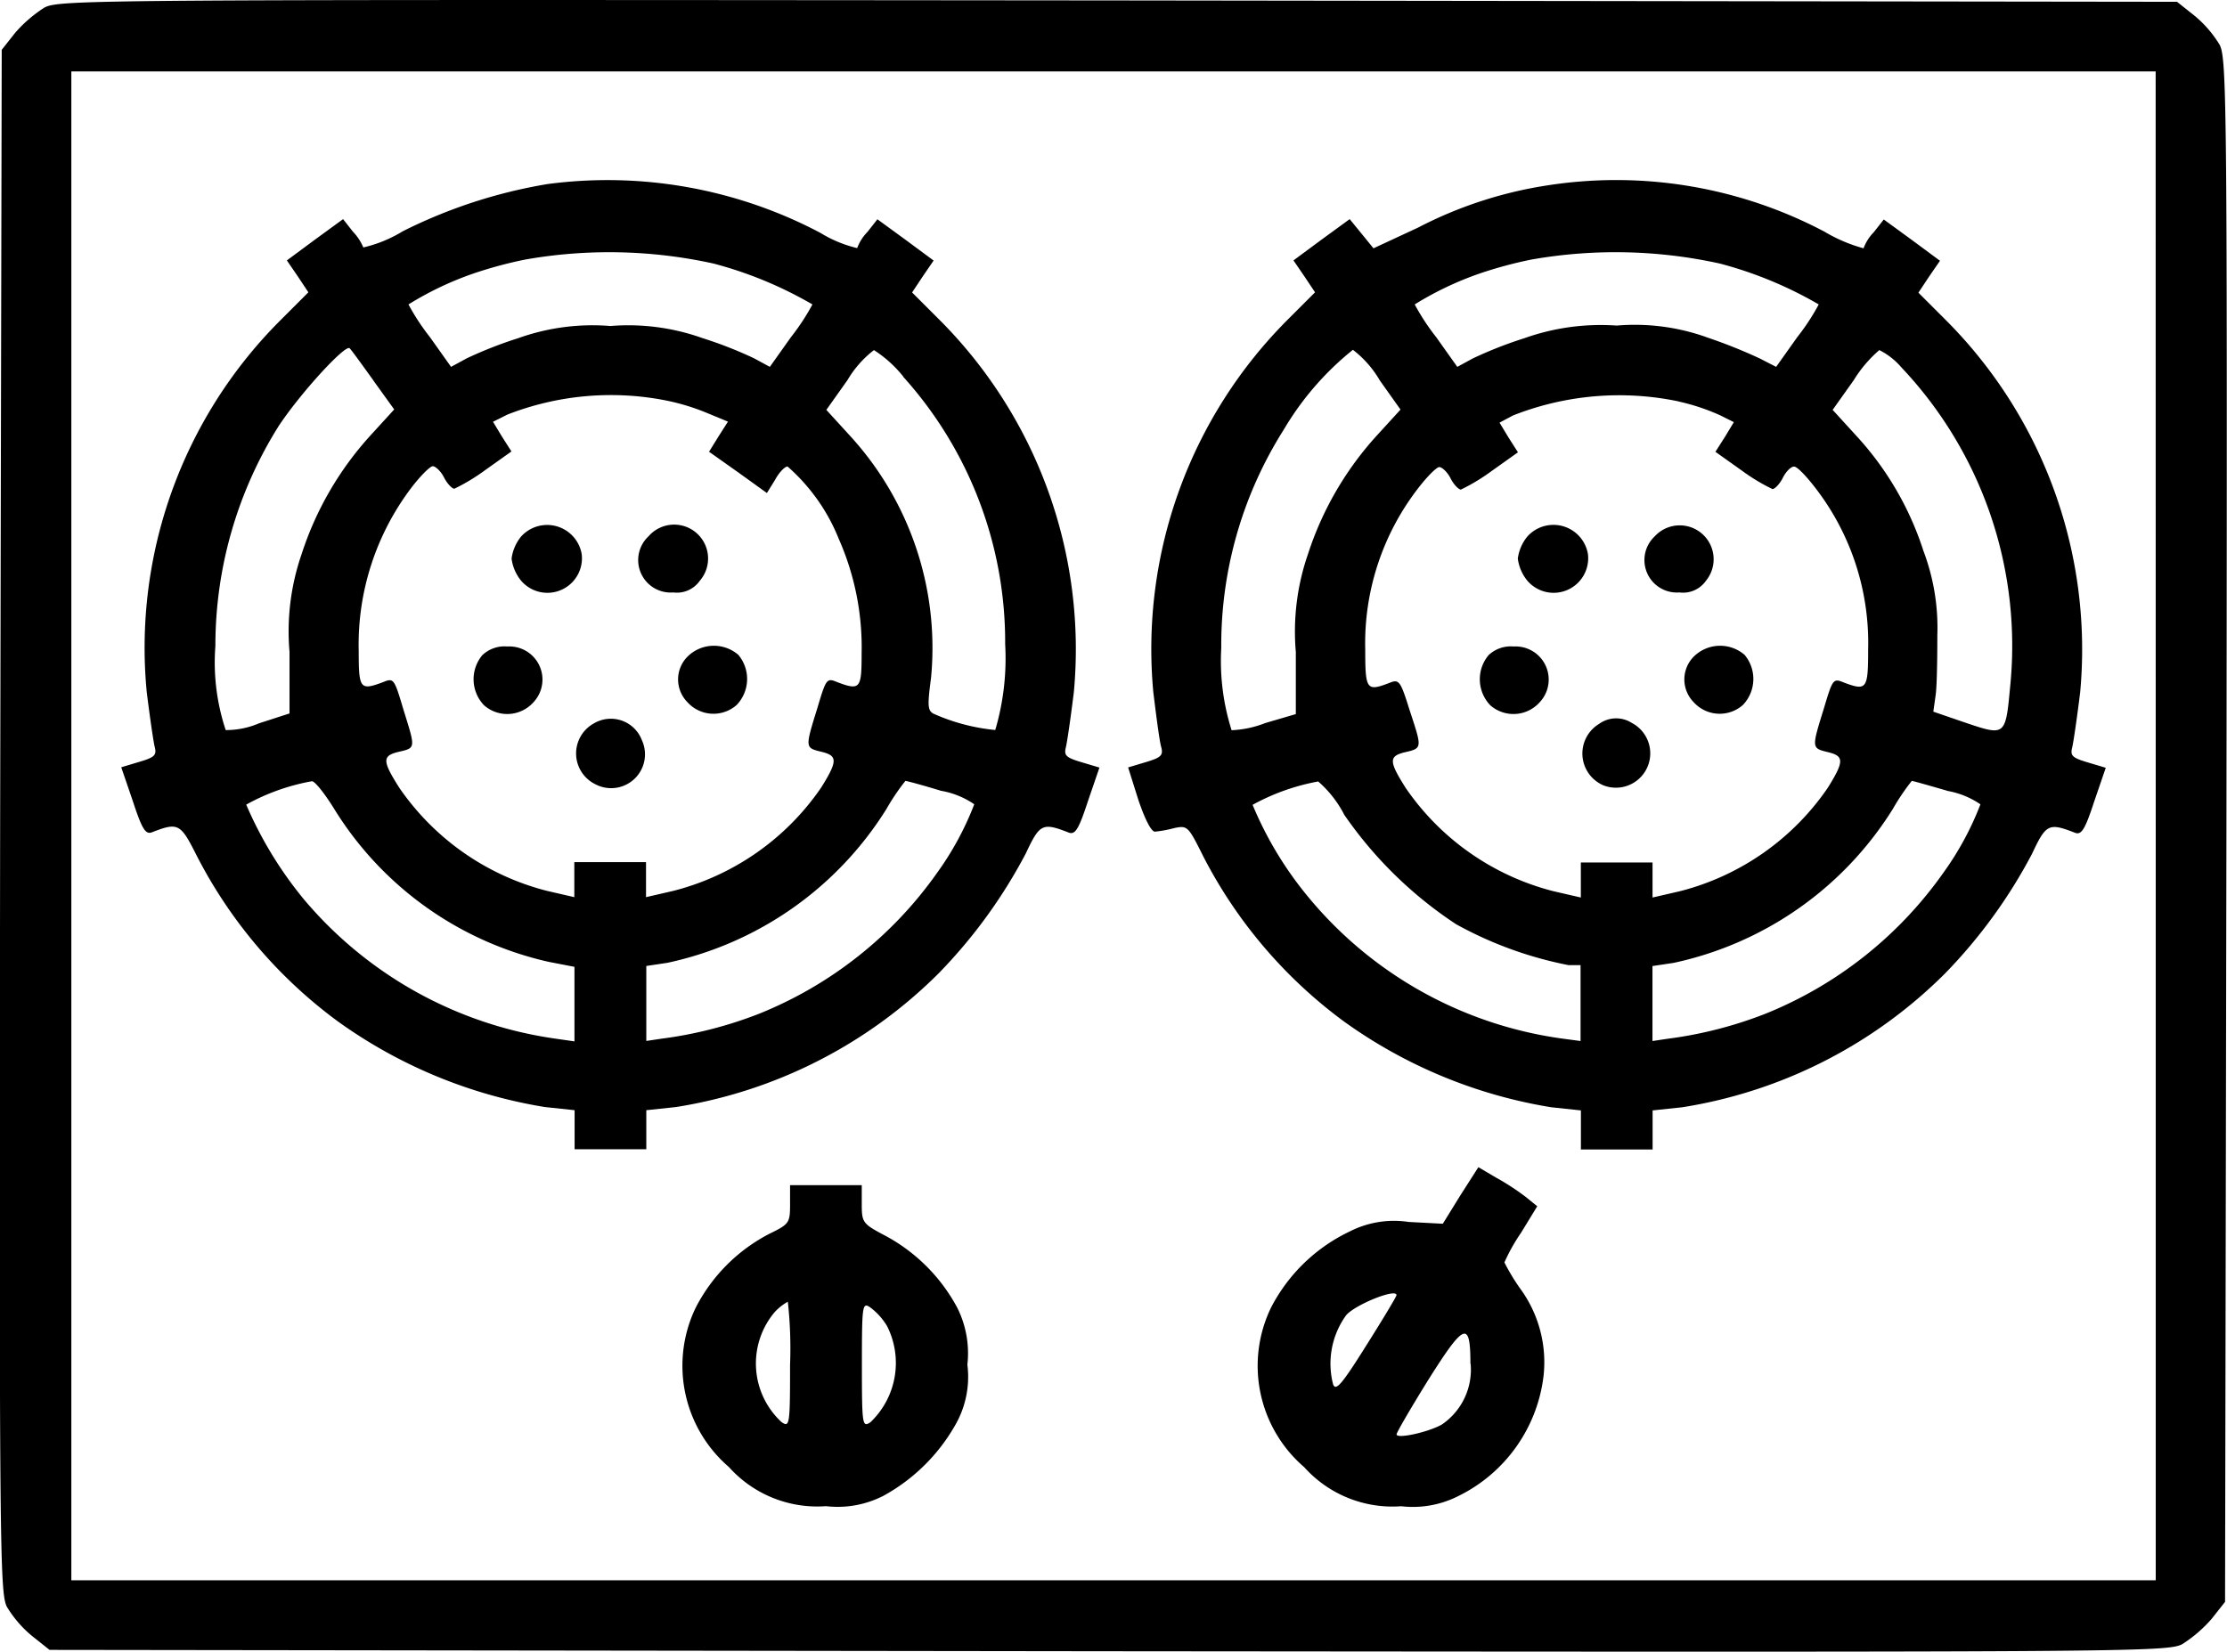 <svg xmlns="http://www.w3.org/2000/svg" width="31.06" height="23.042" viewBox="0 0 31.06 23.042">
  <g id="d77373acdc4e1f9e0047472e6686b4c2" transform="translate(-9.998 -136.494)">
    <g id="그룹_5028" data-name="그룹 5028" transform="translate(9.998 136.494)">
      <path id="패스_2520" data-name="패스 2520" d="M10.617-374.4a1.894,1.894,0,0,0-.407.351l-.188.238L10-363.06c-.013,10.15-.006,10.77.094,10.97a1.608,1.608,0,0,0,.351.407l.244.194,14.761.019c14.3.013,14.773.013,14.986-.1a1.9,1.9,0,0,0,.407-.351l.188-.238.019-10.751c.013-10.15.006-10.77-.094-10.97a1.608,1.608,0,0,0-.351-.407l-.244-.194L25.6-374.5C11.306-374.513,10.83-374.513,10.617-374.4Zm29.447,11.415v10.525H10.993V-373.51H40.063Z" transform="translate(-9.998 374.506)"/>
      <path id="패스_2521" data-name="패스 2521" d="M69.275-295.185a7.073,7.073,0,0,0-2.017.658,1.849,1.849,0,0,1-.551.226.7.7,0,0,0-.144-.219l-.138-.176-.395.288-.389.288.15.219.15.226-.4.4a6.454,6.454,0,0,0-1.854,5.181c.044.351.094.7.113.77.025.106-.006.138-.219.2l-.25.075.163.476c.125.382.175.464.263.432.37-.144.4-.125.627.326a6.617,6.617,0,0,0,1.961,2.306,6.815,6.815,0,0,0,2.895,1.2l.414.044v.545h1v-.545l.414-.044a6.657,6.657,0,0,0,3.665-1.867,7.175,7.175,0,0,0,1.215-1.673c.194-.414.232-.432.6-.288.088.031.138-.05.263-.432l.163-.476-.251-.075c-.213-.063-.244-.094-.219-.2.019-.075.069-.42.113-.777a6.5,6.5,0,0,0-1.886-5.206l-.37-.37.15-.226.15-.219-.389-.288-.395-.288-.138.176a.641.641,0,0,0-.144.226,1.737,1.737,0,0,1-.514-.213A6.357,6.357,0,0,0,69.275-295.185Zm2.318,1.109a5.553,5.553,0,0,1,1.378.57,3.118,3.118,0,0,1-.3.457l-.294.414-.219-.119a5.8,5.8,0,0,0-.72-.282,3.077,3.077,0,0,0-1.284-.169,3.071,3.071,0,0,0-1.284.169,5.759,5.759,0,0,0-.72.282l-.219.119-.294-.414a3.118,3.118,0,0,1-.3-.457,4.507,4.507,0,0,1,.908-.432,5.862,5.862,0,0,1,.72-.194A6.762,6.762,0,0,1,71.593-294.076Zm-4.743,1.635.288.4-.326.357a4.526,4.526,0,0,0-.965,1.66,3.3,3.3,0,0,0-.169,1.366v.858l-.426.138a1.166,1.166,0,0,1-.464.094,2.988,2.988,0,0,1-.144-1.172,5.765,5.765,0,0,1,.883-3.07c.307-.464.933-1.146.99-1.084C66.544-292.867,66.694-292.66,66.851-292.441Zm7.387-.056a5.527,5.527,0,0,1,1.422,3.728,3.54,3.54,0,0,1-.138,1.2,2.758,2.758,0,0,1-.858-.226c-.088-.044-.088-.119-.038-.5a4.381,4.381,0,0,0-1.134-3.383l-.326-.357.294-.414a1.467,1.467,0,0,1,.37-.42A1.707,1.707,0,0,1,74.238-292.5Zm-3.371.319a3.067,3.067,0,0,1,.639.188l.288.119-.132.207-.132.213.407.288.4.288.113-.182c.056-.106.138-.188.175-.188a2.653,2.653,0,0,1,.714,1.009,3.743,3.743,0,0,1,.319,1.6c0,.489-.019.52-.338.4-.15-.063-.157-.05-.282.37-.169.545-.169.545.056.6s.238.119,0,.5a3.566,3.566,0,0,1-2.061,1.441l-.382.088v-.489h-1v.489l-.382-.088a3.567,3.567,0,0,1-2.061-1.441c-.238-.376-.238-.445,0-.5s.226-.05.056-.6c-.125-.42-.132-.432-.282-.37-.319.119-.338.094-.338-.432a3.624,3.624,0,0,1,.739-2.287c.125-.163.257-.294.294-.294s.113.069.157.157.113.157.144.157a2.673,2.673,0,0,0,.426-.257l.37-.263-.132-.207-.125-.207.2-.1A3.969,3.969,0,0,1,70.867-292.178ZM66.3-286.47a4.734,4.734,0,0,0,2.995,2.136l.357.069v1.04l-.263-.038a5.609,5.609,0,0,1-3.515-1.949,5.459,5.459,0,0,1-.8-1.316,2.958,2.958,0,0,1,.915-.326C66.03-286.858,66.168-286.683,66.3-286.47Zm8.464-.251a1.174,1.174,0,0,1,.464.188,4.211,4.211,0,0,1-.52.959,5.592,5.592,0,0,1-2.475,1.961,5.744,5.744,0,0,1-1.372.351l-.207.031v-1.046l.294-.044a4.783,4.783,0,0,0,3.057-2.149,3.013,3.013,0,0,1,.263-.389C74.288-286.858,74.507-286.8,74.764-286.721Z" transform="translate(-61.64 297.753)"/>
      <path id="패스_2522" data-name="패스 2522" d="M235.242-143.434a.608.608,0,0,0-.132.307.608.608,0,0,0,.132.307.482.482,0,0,0,.846-.37A.489.489,0,0,0,235.242-143.434Z" transform="translate(-227.975 150.92)"/>
      <path id="패스_2523" data-name="패스 2523" d="M290.938-143.4a.453.453,0,0,0,.345.783.39.39,0,0,0,.37-.163A.473.473,0,0,0,290.938-143.4Z" transform="translate(-281.893 150.882)"/>
      <path id="패스_2524" data-name="패스 2524" d="M218.611-89.945a.524.524,0,0,0,.025.7.49.49,0,0,0,.689-.044.462.462,0,0,0-.364-.777A.45.45,0,0,0,218.611-89.945Z" transform="translate(-211.884 99.085)"/>
      <path id="패스_2525" data-name="패스 2525" d="M308.552-90.058a.451.451,0,0,0-.006.633.489.489,0,0,0,.689.044.524.524,0,0,0,.025-.7A.522.522,0,0,0,308.552-90.058Z" transform="translate(-298.962 99.217)"/>
      <path id="패스_2526" data-name="패스 2526" d="M263.74-57.954a.478.478,0,0,0,.019.846.472.472,0,0,0,.652-.614A.463.463,0,0,0,263.74-57.954Z" transform="translate(-255.459 68.047)"/>
      <path id="패스_2527" data-name="패스 2527" d="M512.175-295.252a5.807,5.807,0,0,0-1.8.589l-.62.288-.163-.2-.169-.207-.395.288-.389.288.15.219.151.226-.37.37a6.5,6.5,0,0,0-1.886,5.206c.044.357.088.7.113.777.025.106-.006.138-.213.2l-.251.075.144.457c.094.276.182.445.232.439a1.707,1.707,0,0,0,.269-.05c.182-.038.194-.025.4.389a6.614,6.614,0,0,0,1.961,2.306,6.814,6.814,0,0,0,2.895,1.2l.414.044v.545h1v-.545l.414-.044a6.657,6.657,0,0,0,3.665-1.867,7.178,7.178,0,0,0,1.215-1.673c.194-.414.232-.432.6-.288.088.031.138-.05.263-.432l.163-.476-.251-.075c-.213-.063-.244-.094-.219-.2.019-.075.069-.42.113-.777a6.5,6.5,0,0,0-1.886-5.206l-.37-.37.15-.226.151-.219-.389-.288-.395-.288-.138.176a.64.64,0,0,0-.144.226,2.178,2.178,0,0,1-.545-.232A6.224,6.224,0,0,0,512.175-295.252Zm2.412,1.09a5.553,5.553,0,0,1,1.378.57,3.121,3.121,0,0,1-.3.457l-.294.414-.232-.119a7.267,7.267,0,0,0-.72-.288,2.976,2.976,0,0,0-1.272-.169,3.169,3.169,0,0,0-1.284.175,5.762,5.762,0,0,0-.72.282l-.219.119-.294-.414a3.118,3.118,0,0,1-.3-.457,4.506,4.506,0,0,1,.908-.432,5.861,5.861,0,0,1,.72-.194A6.763,6.763,0,0,1,514.587-294.162Zm-4.749,1.623.294.414-.326.357a4.526,4.526,0,0,0-.965,1.66,3.3,3.3,0,0,0-.169,1.366v.865l-.426.125a1.449,1.449,0,0,1-.47.1,3.2,3.2,0,0,1-.144-1.147,5.615,5.615,0,0,1,.871-3.045,4.091,4.091,0,0,1,.965-1.115A1.466,1.466,0,0,1,509.839-292.539Zm7.267-.188a5.652,5.652,0,0,1,1.529,4.473c-.063.683-.069.683-.614.5l-.457-.157.031-.219c.019-.119.025-.5.025-.846a3.026,3.026,0,0,0-.194-1.178,4.317,4.317,0,0,0-.94-1.61l-.326-.357.294-.414a1.786,1.786,0,0,1,.357-.42A.986.986,0,0,1,517.106-292.727Zm-3.095.489a2.972,2.972,0,0,1,.583.194l.188.094-.125.207-.132.207.37.263a2.675,2.675,0,0,0,.426.257c.031,0,.1-.069.144-.157s.113-.157.157-.157.169.132.294.294a3.536,3.536,0,0,1,.739,2.255c0,.557-.019.583-.338.464-.15-.063-.157-.05-.282.37-.169.545-.169.545.056.6s.238.119,0,.5a3.566,3.566,0,0,1-2.061,1.441l-.382.088v-.489h-1v.489l-.382-.088a3.566,3.566,0,0,1-2.061-1.441c-.238-.376-.238-.445,0-.5s.226-.063.05-.6c-.125-.4-.144-.42-.282-.363-.313.119-.332.094-.332-.464a3.536,3.536,0,0,1,.739-2.255c.125-.163.257-.294.294-.294s.113.069.157.157.113.157.144.157a2.673,2.673,0,0,0,.426-.257l.37-.263-.132-.207-.125-.207.188-.1A4.037,4.037,0,0,1,514.011-292.239Zm-4.668,5.758a5.7,5.7,0,0,0,1.566,1.535,5.359,5.359,0,0,0,1.566.57h.169v1.059l-.232-.031a5.578,5.578,0,0,1-3.628-2.055,5.031,5.031,0,0,1-.714-1.209,3.02,3.02,0,0,1,.915-.326A1.561,1.561,0,0,1,509.343-286.481Zm8.414-.326a1.171,1.171,0,0,1,.464.188,4.2,4.2,0,0,1-.52.959,5.592,5.592,0,0,1-2.475,1.961,5.744,5.744,0,0,1-1.372.351l-.207.031v-1.046l.294-.044A4.783,4.783,0,0,0,517-286.556a3.01,3.01,0,0,1,.263-.389C517.281-286.944,517.5-286.882,517.758-286.807Z" transform="translate(-490.599 297.839)"/>
      <path id="패스_2528" data-name="패스 2528" d="M678.042-143.434a.608.608,0,0,0-.132.307.608.608,0,0,0,.132.307.482.482,0,0,0,.846-.37A.488.488,0,0,0,678.042-143.434Z" transform="translate(-656.741 150.92)"/>
      <path id="패스_2529" data-name="패스 2529" d="M733.738-143.4a.453.453,0,0,0,.344.783.39.39,0,0,0,.37-.163A.473.473,0,0,0,733.738-143.4Z" transform="translate(-710.659 150.882)"/>
      <path id="패스_2530" data-name="패스 2530" d="M661.411-89.945a.524.524,0,0,0,.025.7.49.49,0,0,0,.689-.044.462.462,0,0,0-.364-.777A.451.451,0,0,0,661.411-89.945Z" transform="translate(-640.65 99.085)"/>
      <path id="패스_2531" data-name="패스 2531" d="M751.359-90.058a.452.452,0,0,0-.006.633.489.489,0,0,0,.689.044.524.524,0,0,0,.025-.7A.522.522,0,0,0,751.359-90.058Z" transform="translate(-727.735 99.217)"/>
      <path id="패스_2532" data-name="패스 2532" d="M706.568-58.223a.483.483,0,0,0,.063.858.479.479,0,0,0,.395-.871A.406.406,0,0,0,706.568-58.223Z" transform="translate(-684.266 68.322)"/>
      <path id="패스_2533" data-name="패스 2533" d="M566.059,139.644l-.244.395-.476-.025a1.361,1.361,0,0,0-.821.132,2.389,2.389,0,0,0-1.1,1.065,1.864,1.864,0,0,0,.464,2.224,1.652,1.652,0,0,0,1.353.545,1.4,1.4,0,0,0,.8-.144,2.149,2.149,0,0,0,1.184-1.666,1.738,1.738,0,0,0-.326-1.228,2.947,2.947,0,0,1-.219-.363,2.53,2.53,0,0,1,.232-.414l.226-.37-.163-.132a3.376,3.376,0,0,0-.414-.269l-.244-.144Zm-.89,1.391c0,.019-.188.332-.42.7-.338.539-.426.645-.464.545a1.152,1.152,0,0,1,.182-.965C564.593,141.167,565.169,140.935,565.169,141.035Zm1.034.958a.925.925,0,0,1-.4.846c-.182.106-.633.207-.633.138,0-.025.2-.37.445-.764C566.116,141.417,566.2,141.386,566.2,141.994Z" transform="translate(-545.692 -122.967)"/>
      <path id="패스_2534" data-name="패스 2534" d="M311.691,147.419c0,.257-.013.276-.282.407a2.388,2.388,0,0,0-1.034,1.034,1.864,1.864,0,0,0,.464,2.224,1.652,1.652,0,0,0,1.353.545,1.4,1.4,0,0,0,.8-.144,2.572,2.572,0,0,0,.99-.965,1.35,1.35,0,0,0,.182-.865,1.415,1.415,0,0,0-.144-.8,2.454,2.454,0,0,0-.984-.99c-.332-.175-.345-.188-.345-.451v-.263h-1v.269Zm0,2.237c0,.846-.006.877-.119.8a1.113,1.113,0,0,1-.1-1.529.718.718,0,0,1,.188-.15A5.95,5.95,0,0,1,311.691,149.656Zm1.353-.539a1.141,1.141,0,0,1-.232,1.341c-.113.075-.119.044-.119-.8s.006-.877.119-.8A.907.907,0,0,1,313.044,149.117Z" transform="translate(-300.672 -130.617)"/>
    </g>
  </g>
</svg>
